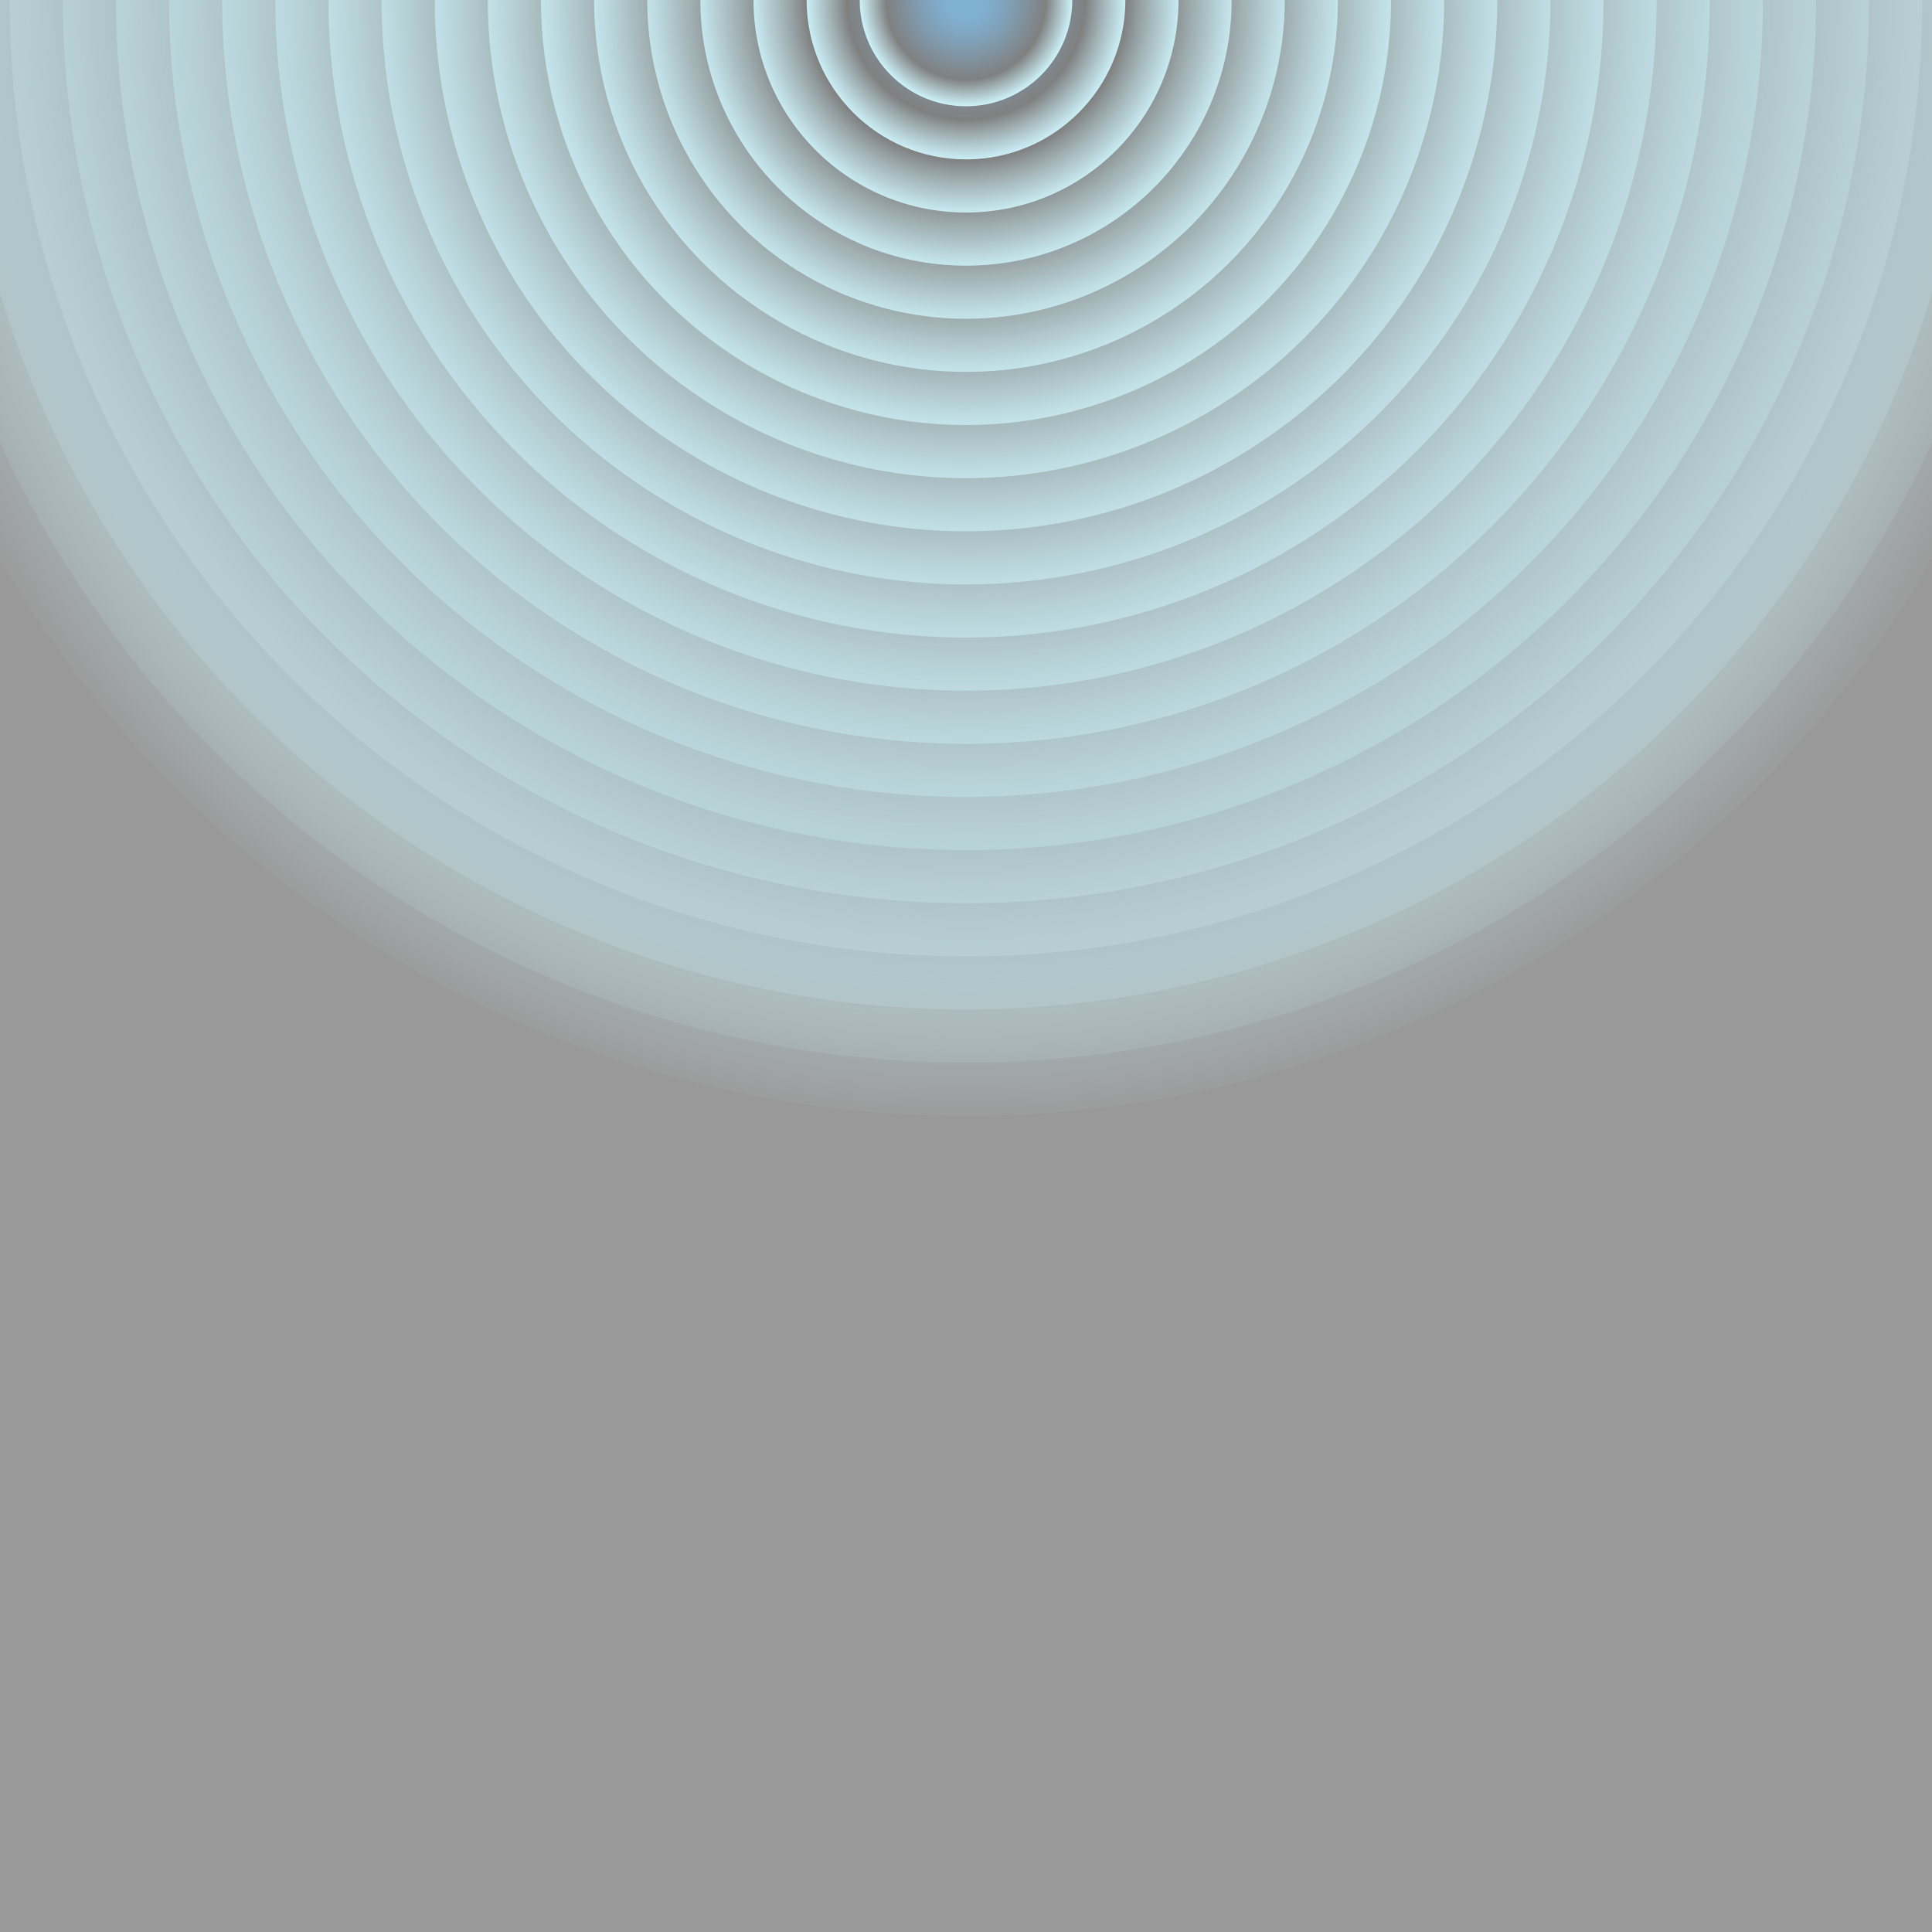 <svg xmlns="http://www.w3.org/2000/svg" version="1.1" xmlns:xlink="http://www.w3.org/1999/xlink" xmlns:svgjs="http://svgjs.dev/svgjs" viewBox="0 0 800 800">
  <rect x="0" y="0" width="800" height="800" fill="#333333" stroke="none"/>
  <defs>
    <radialGradient id="cccircular-grad" r="50%" cx="50%" cy="50%">
      <stop offset="15%" stop-color="#0061a5" stop-opacity="0.5"></stop>
      <stop offset="75%" stop-color="hsl(205, 69%, 50%)" stop-opacity="1"></stop>
      <stop offset="100%" stop-color="#a3f0ff" stop-opacity="1"></stop>
    </radialGradient>
  </defs>
  <g fill="url(#cccircular-grad)">
    <circle r="462" cx="400" cy="0" opacity="0.05"></circle>
    <circle r="440" cx="400" cy="0" opacity="0.10"></circle>
    <circle r="418" cx="400" cy="0" opacity="0.15"></circle>
    <circle r="396" cx="400" cy="0" opacity="0.19"></circle>
    <circle r="374" cx="400" cy="0" opacity="0.24"></circle>
    <circle r="352" cx="400" cy="0" opacity="0.29"></circle>
    <circle r="330" cx="400" cy="0" opacity="0.33"></circle>
    <circle r="308" cx="400" cy="0" opacity="0.38"></circle>
    <circle r="286" cx="400" cy="0" opacity="0.43"></circle>
    <circle r="264" cx="400" cy="0" opacity="0.48"></circle>
    <circle r="242" cx="400" cy="0" opacity="0.53"></circle>
    <circle r="220" cx="400" cy="0" opacity="0.57"></circle>
    <circle r="198" cx="400" cy="0" opacity="0.62"></circle>
    <circle r="176" cx="400" cy="0" opacity="0.67"></circle>
    <circle r="154" cx="400" cy="0" opacity="0.71"></circle>
    <circle r="132" cx="400" cy="0" opacity="0.76"></circle>
    <circle r="110" cx="400" cy="0" opacity="0.81"></circle>
    <circle r="88" cx="400" cy="0" opacity="0.86"></circle>
    <circle r="66" cx="400" cy="0" opacity="0.91"></circle>
    <circle r="44" cx="400" cy="0" opacity="0.95"></circle>
  </g>
  <rect width="800" height="800" fill="rgba(255,255,255,0.5)"></rect>
</svg>